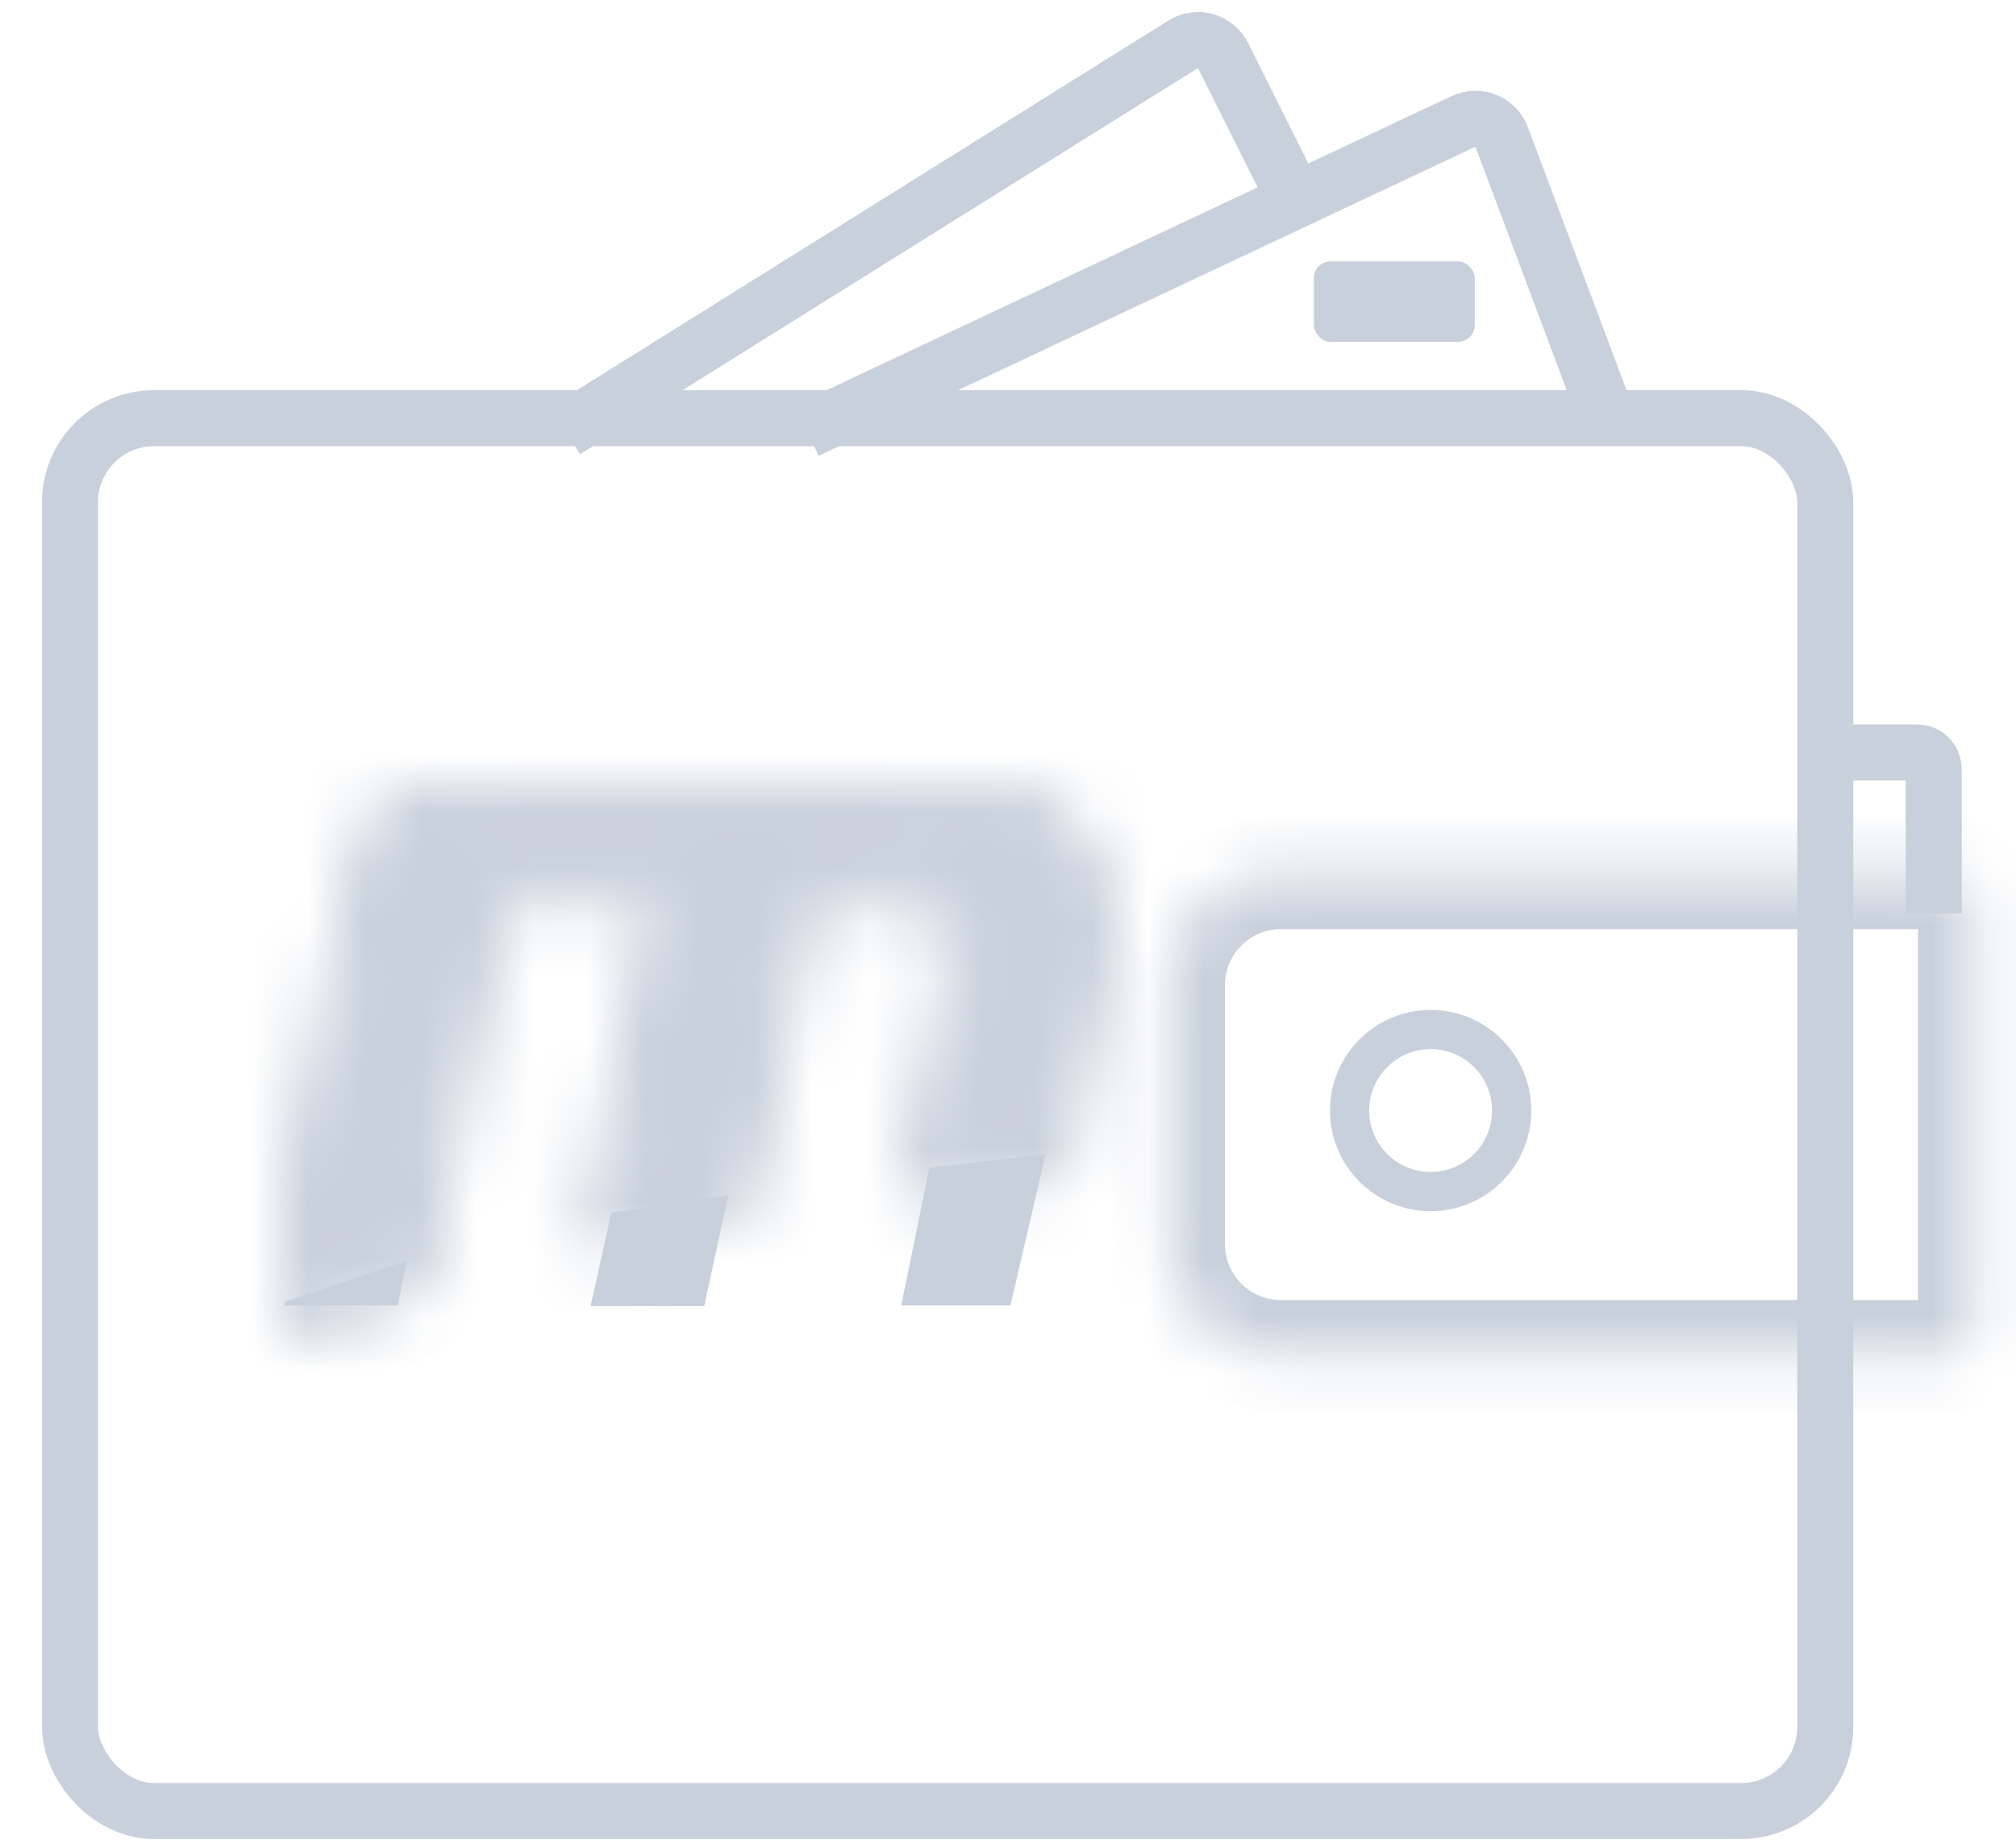 <svg width="36" height="33" viewBox="0 0 36 33" fill="none" xmlns="http://www.w3.org/2000/svg">
<rect x="1.25" y="7.469" width="31.344" height="24.875" rx="1.5" stroke="#C8D0DB"/>
<path d="M10.094 7.688L21.128 0.791C21.378 0.635 21.708 0.728 21.84 0.992L23.031 3.375" stroke="#C8D0DB"/>
<path d="M14.406 7.688L26.134 2.168C26.399 2.044 26.713 2.172 26.815 2.445L28.781 7.688" stroke="#C8D0DB"/>
<mask id="path-4-inside-1_331_4885" fill="white">
<path d="M20.875 17.594C20.875 16.489 21.77 15.594 22.875 15.594H34.75C35.026 15.594 35.25 15.818 35.25 16.094V23.719C35.25 23.995 35.026 24.219 34.75 24.219H22.875C21.77 24.219 20.875 23.323 20.875 22.219V17.594Z"/>
</mask>
<path d="M20.875 17.594C20.875 16.489 21.77 15.594 22.875 15.594H34.75C35.026 15.594 35.25 15.818 35.25 16.094V23.719C35.25 23.995 35.026 24.219 34.75 24.219H22.875C21.77 24.219 20.875 23.323 20.875 22.219V17.594Z" stroke="#C8D0DB" stroke-width="2" mask="url(#path-4-inside-1_331_4885)"/>
<circle cx="25.547" cy="19.834" r="1.447" stroke="#C8D0DB" stroke-width="0.7"/>
<rect x="23.461" y="4.668" width="2.875" height="1.438" rx="0.3" fill="#C8D0DB"/>
<path d="M32.375 13.438H34.231C34.397 13.438 34.531 13.572 34.531 13.738V16.312" stroke="#C8D0DB"/>
<path d="M11.169 22.827L11.33 22.101L12.363 21.948L12.172 22.827H11.169Z" fill="#C8D0DB" stroke="#C8D0DB"/>
<path d="M16.706 22.814L17.014 21.309L18.024 21.19L17.647 22.814H16.706Z" fill="#C8D0DB" stroke="#C8D0DB"/>
<mask id="path-10-inside-2_331_4885" fill="white">
<path d="M5.078 23.253L7.261 22.516L7.102 23.315H5.078V23.253Z"/>
</mask>
<path d="M5.078 23.253L7.261 22.516L7.102 23.315H5.078V23.253Z" fill="#C8D0DB"/>
<path d="M5.078 23.253L4.758 22.306L4.078 22.535V23.253H5.078ZM7.261 22.516L8.242 22.711L8.581 21.014L6.941 21.568L7.261 22.516ZM7.102 23.315V24.315H7.922L8.082 23.51L7.102 23.315ZM5.078 23.315H4.078V24.315H5.078V23.315ZM5.398 24.201L7.581 23.463L6.941 21.568L4.758 22.306L5.398 24.201ZM6.281 22.32L6.121 23.119L8.082 23.51L8.242 22.711L6.281 22.32ZM7.102 22.315H5.078V24.315H7.102V22.315ZM6.078 23.315V23.253H4.078V23.315H6.078Z" fill="#C8D0DB" mask="url(#path-10-inside-2_331_4885)"/>
<mask id="mask0_331_4885" style="mask-type:luminance" maskUnits="userSpaceOnUse" x="5" y="14" width="15" height="10">
<path d="M18.66 20.633C17.955 20.708 17.265 20.786 16.59 20.868L17.237 17.825C17.306 17.525 17.34 17.254 17.34 17.012C17.34 16.147 16.818 15.715 15.772 15.715H14.203L13.001 21.36C12.274 21.474 11.576 21.593 10.907 21.718L12.184 15.715H9.219C8.863 15.715 8.65 15.887 8.581 16.233L7.245 22.552C6.422 22.784 5.692 23.033 5.07 23.297L6.685 15.715C6.799 15.172 6.994 14.777 7.27 14.528C7.546 14.28 7.977 14.156 8.563 14.156H16.306C17.26 14.156 18.022 14.347 18.591 14.728C19.161 15.108 19.445 15.697 19.445 16.493C19.445 16.828 19.422 17.093 19.375 17.288L18.66 20.633Z" fill="white"/>
<path d="M18.66 20.633C17.955 20.708 17.265 20.786 16.59 20.868L17.237 17.825C17.306 17.525 17.34 17.254 17.34 17.012C17.34 16.147 16.818 15.715 15.772 15.715H14.203L13.001 21.36C12.274 21.474 11.576 21.593 10.907 21.718L12.184 15.715H9.219C8.863 15.715 8.65 15.887 8.581 16.233L7.245 22.552C6.422 22.784 5.692 23.033 5.07 23.297L6.685 15.715C6.799 15.172 6.994 14.777 7.27 14.528C7.546 14.28 7.977 14.156 8.563 14.156H16.306C17.26 14.156 18.022 14.347 18.591 14.728C19.161 15.108 19.445 15.697 19.445 16.493C19.445 16.828 19.422 17.093 19.375 17.288L18.66 20.633Z" stroke="white"/>
</mask>
<g mask="url(#mask0_331_4885)">
<path d="M65.9 29.484H2.977V11.943H65.9V29.484Z" fill="#C8D0DB"/>
<path d="M65.9 29.484H2.977V11.943H65.9V29.484Z" stroke="#C8D0DB"/>
</g>
</svg>
